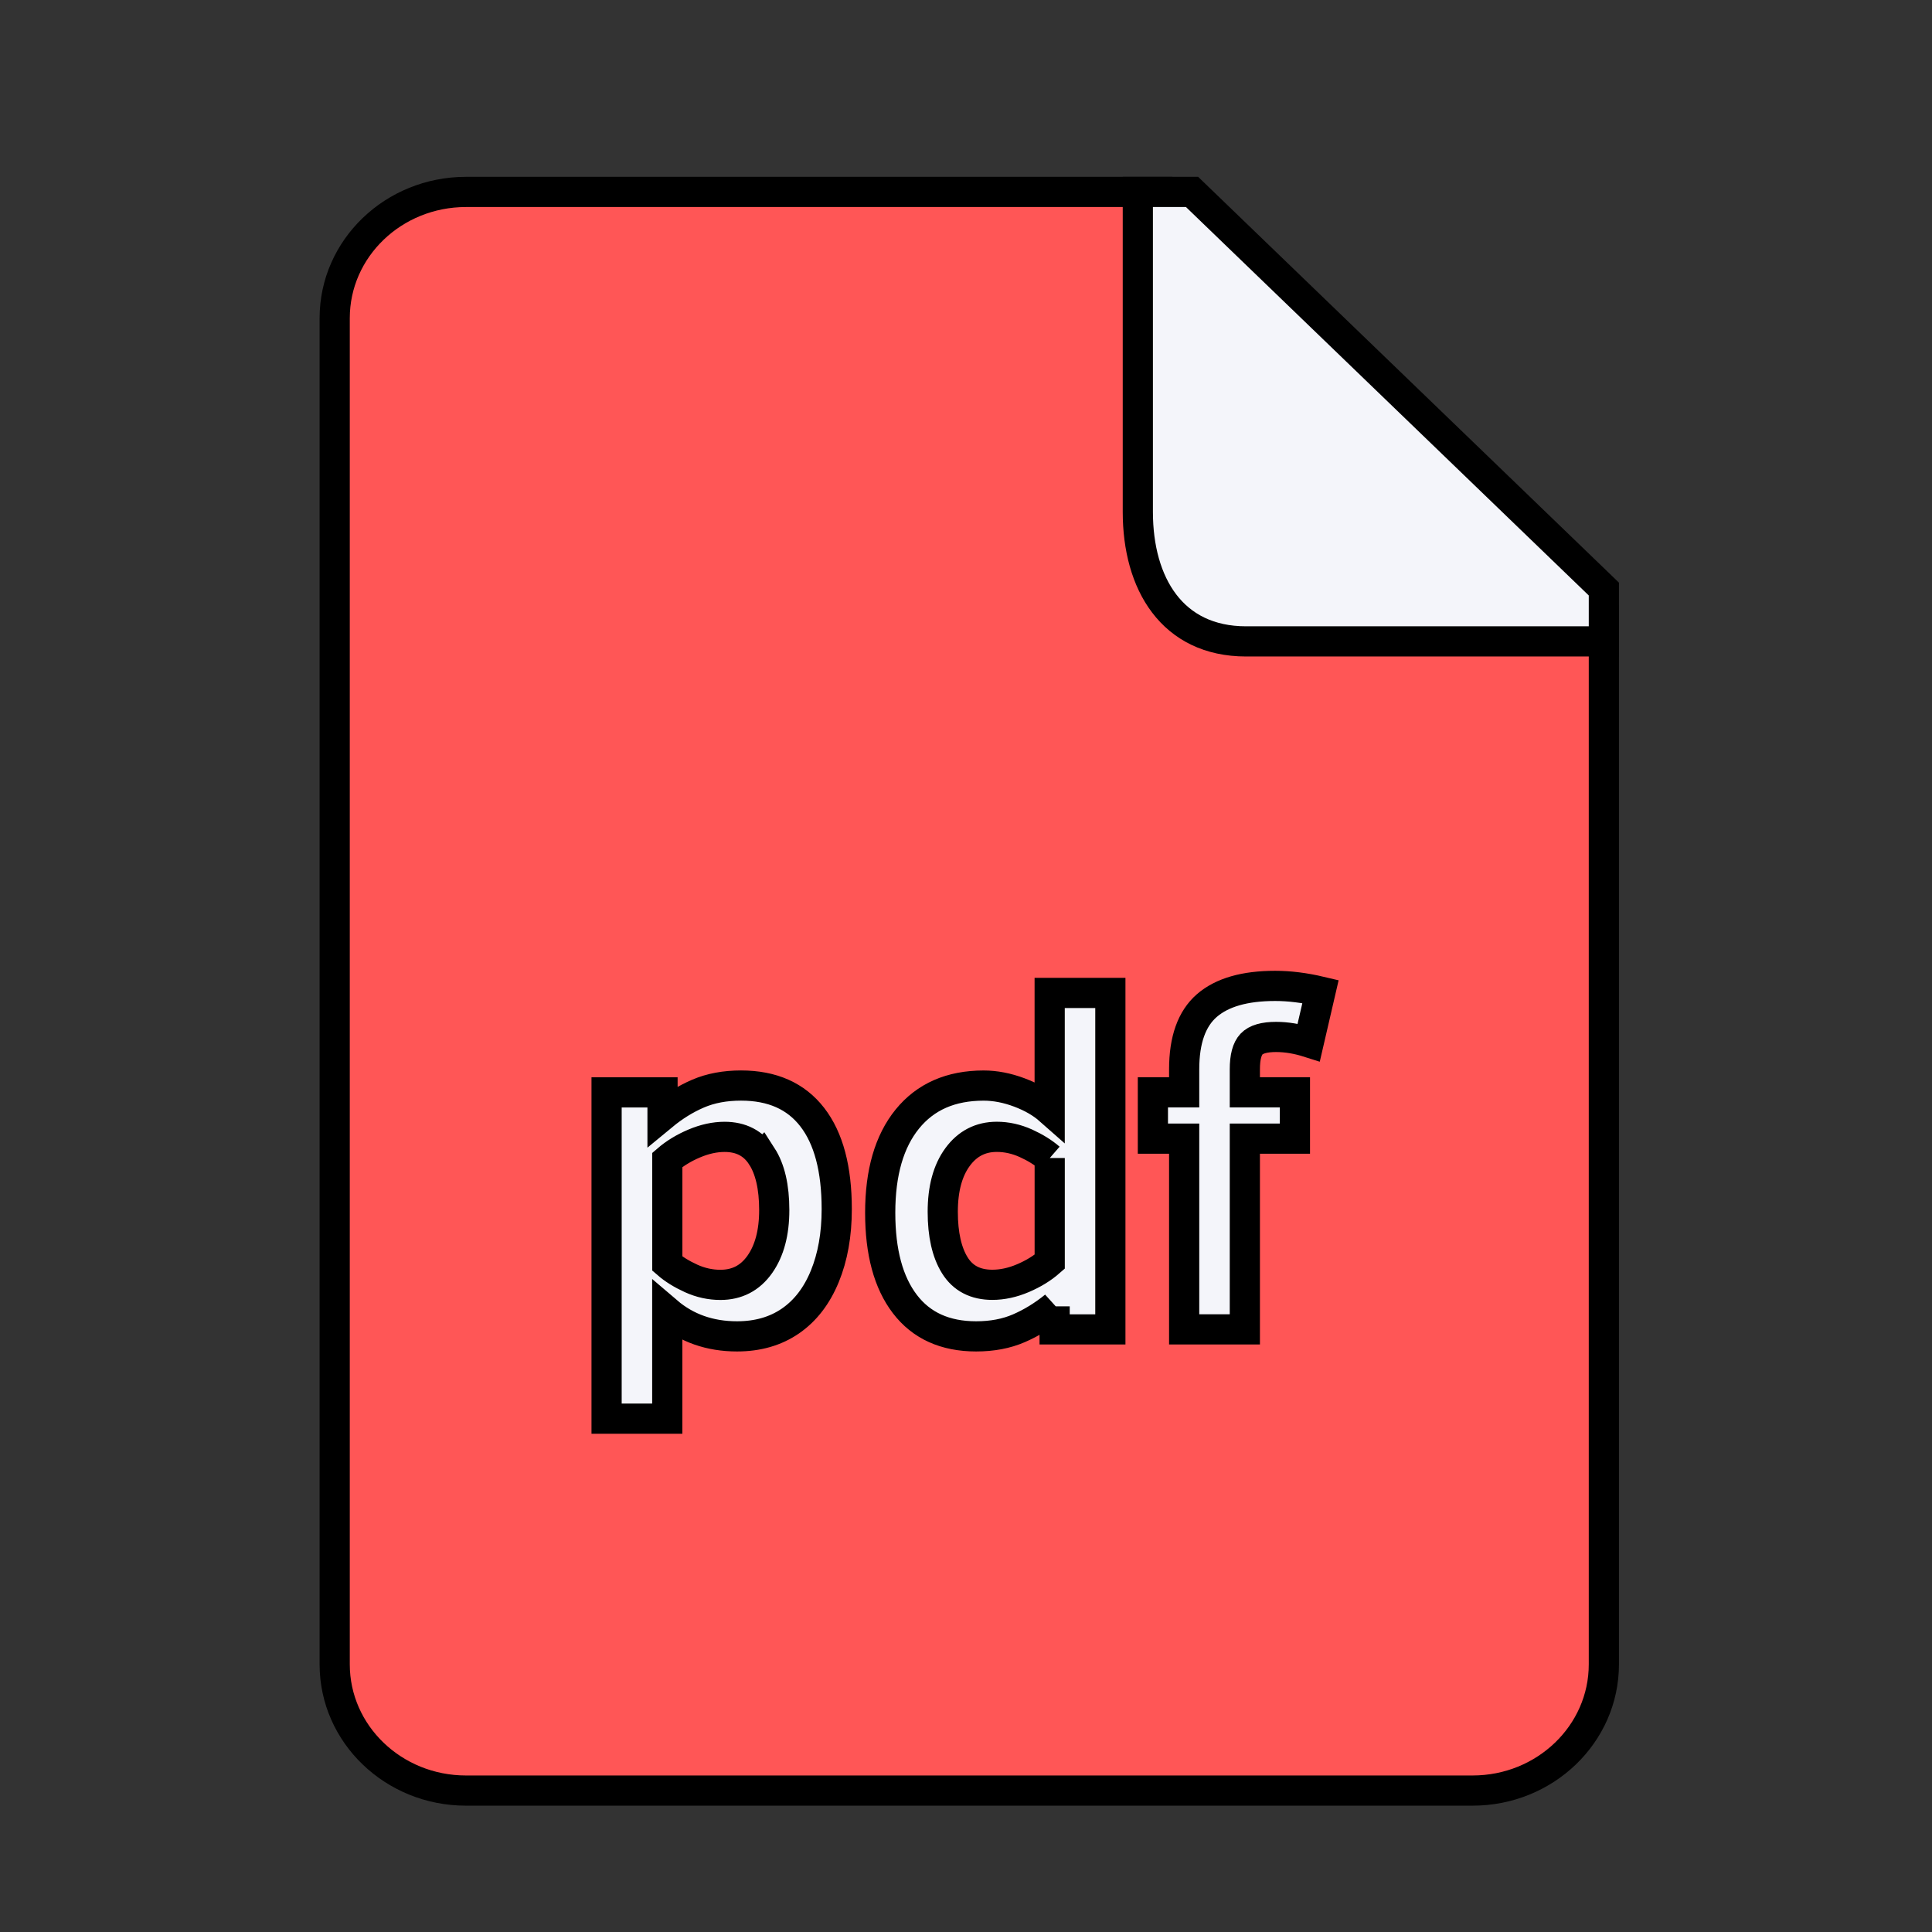 <svg width="64" height="64" xmlns="http://www.w3.org/2000/svg" preserveAspectRatio="xMidYMid">

 <rect width="100%" height="100%" fill="#333333" stroke="none"/>

 <g>
  <title>background</title>
  <rect fill="none" id="canvas_background" height="66" width="66" y="-1" x="-1"/>
 </g>
 <g>
  <title>Layer 1</title>
  <g stroke="null" id="svg_1">
   <path stroke="null" fill-rule="evenodd" fill="#ff5656" id="svg_2" d="m53.13,20.294l0,34.84c0,2.309 -1.948,4.181 -4.349,4.181l-33.345,0c-2.402,0 -4.349,-1.872 -4.349,-4.181l0,-44.595c0,-2.309 1.947,-4.181 4.349,-4.181l23.196,0l14.498,13.936z" class="cls-1"/>
   <path stroke="null" fill="#f4f5fa" fill-rule="evenodd" id="svg_3" d="m53.13,19.513l0,1.734l-11.852,0c-2.454,0 -3.586,-1.92 -3.586,-4.287l0,-10.603l1.795,0l13.643,13.156z" class="cls-2"/>
   <path stroke="null" fill="#f4f5fa" fill-rule="evenodd" id="svg_4" d="m43.354,34.53c-0.374,-0.119 -0.734,-0.18 -1.082,-0.18c-0.395,0 -0.666,0.079 -0.814,0.236c-0.148,0.157 -0.221,0.435 -0.221,0.835l0,0.764l1.659,0l0,1.534l-1.659,0l0,6.318l-2.01,0l0,-6.318l-1.036,0l0,-1.534l1.036,0l0,-0.764c0,-0.973 0.251,-1.676 0.752,-2.111c0.501,-0.434 1.254,-0.651 2.262,-0.651c0.473,0 0.974,0.062 1.503,0.187l-0.39,1.684zm-8.417,8.743c-0.374,0.305 -0.769,0.547 -1.184,0.727c-0.415,0.18 -0.887,0.269 -1.417,0.269c-1.028,0 -1.815,-0.357 -2.36,-1.07c-0.546,-0.714 -0.818,-1.722 -0.818,-3.024c0,-1.332 0.299,-2.367 0.899,-3.106c0.6,-0.738 1.441,-1.108 2.527,-1.108c0.384,0 0.778,0.076 1.183,0.228c0.405,0.152 0.74,0.346 1.005,0.58l0,-3.877l2.01,0l0,11.146l-1.846,0l0,-0.764zm-0.164,-4.91c-0.213,-0.185 -0.476,-0.348 -0.79,-0.491c-0.314,-0.141 -0.635,-0.213 -0.962,-0.213c-0.54,0 -0.973,0.223 -1.3,0.669c-0.328,0.447 -0.491,1.052 -0.491,1.815c0,0.754 0.134,1.345 0.401,1.774c0.268,0.429 0.681,0.644 1.242,0.644c0.332,0 0.671,-0.074 1.016,-0.221c0.345,-0.147 0.64,-0.329 0.884,-0.543l0,-3.436zm-8.589,5.397c-0.493,0.339 -1.082,0.509 -1.768,0.509c-0.903,0 -1.674,-0.271 -2.312,-0.816l0,3.541l-2.01,0l0,-10.808l1.853,0l0,0.77c0.374,-0.309 0.767,-0.553 1.18,-0.73c0.413,-0.177 0.886,-0.266 1.421,-0.266c1.033,0 1.82,0.349 2.36,1.048c0.54,0.698 0.81,1.714 0.81,3.046c0,0.844 -0.132,1.587 -0.397,2.231c-0.265,0.644 -0.644,1.135 -1.137,1.475zm-0.95,-5.46c-0.275,-0.427 -0.686,-0.64 -1.23,-0.64c-0.327,0 -0.663,0.074 -1.008,0.22c-0.346,0.147 -0.643,0.329 -0.891,0.543l0,3.436c0.213,0.185 0.476,0.348 0.79,0.491c0.314,0.142 0.637,0.213 0.97,0.213c0.55,0 0.985,-0.226 1.304,-0.678c0.319,-0.452 0.479,-1.052 0.479,-1.8c0,-0.764 -0.138,-1.359 -0.413,-1.786z" class="cls-3"/>
  </g>
 </g>
</svg>
